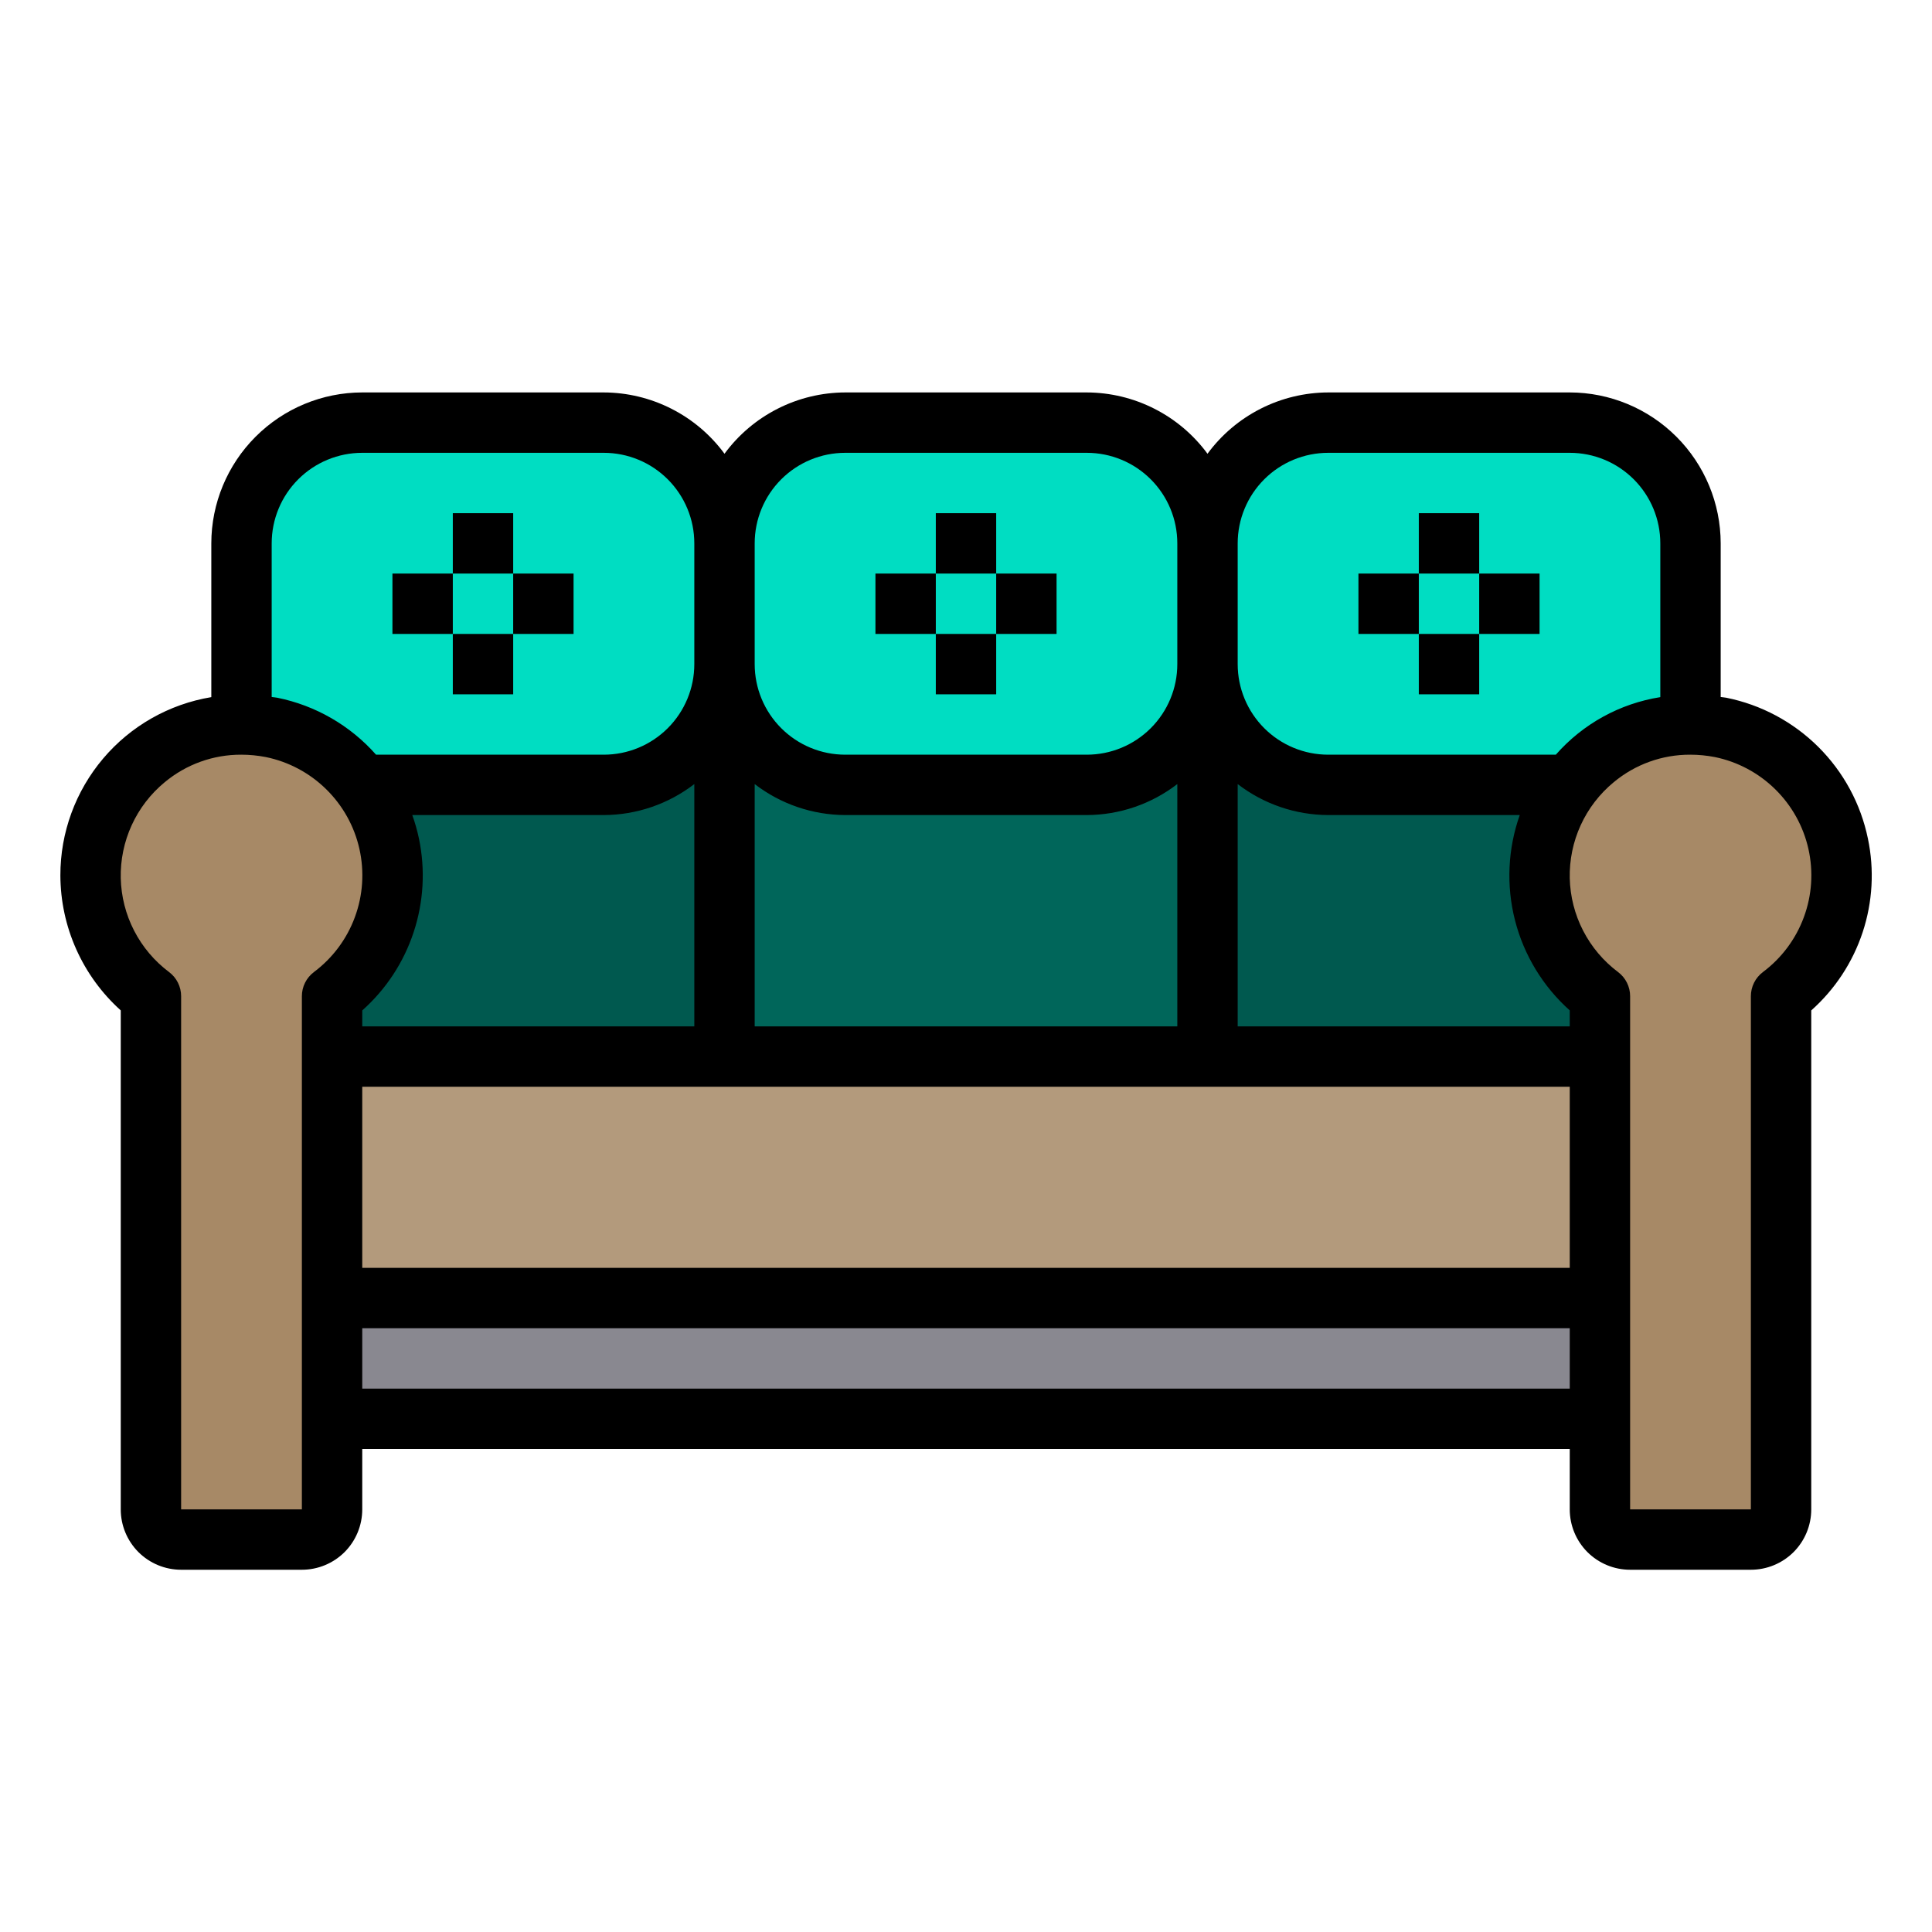 <svg width="48" height="48" viewBox="0 0 48 48" fill="none" xmlns="http://www.w3.org/2000/svg">
    <path d="M30 15H18V26.25H30V15Z" fill="#00665A"/>
    <path d="M42 15H30V26.25H42V15Z" fill="#00594F"/>
    <path d="M18 15H6V26.25H18V15Z" fill="#00594F"/>
    <path d="M39.75 32.25H8.25V35.25H39.75V32.25Z" fill="#898890"/>
    <path d="M39.75 26.25V32.25H8.25V26.25H18H30H39.75Z" fill="#B39A7C"/>
    <path d="M27 10.5H21C19.343 10.5 18 11.843 18 13.5V16.5C18 18.157 19.343 19.5 21 19.5H27C28.657 19.5 30 18.157 30 16.5V13.5C30 11.843 28.657 10.5 27 10.5Z" fill="#00DDC2"/>
    <path d="M39 10.5H33C31.343 10.5 30 11.843 30 13.5V16.5C30 18.157 31.343 19.5 33 19.5H39C40.657 19.5 42 18.157 42 16.5V13.5C42 11.843 40.657 10.5 39 10.5Z" fill="#00DDC2"/>
    <path d="M15 10.5H9C7.343 10.5 6 11.843 6 13.5V16.5C6 18.157 7.343 19.5 9 19.5H15C16.657 19.5 18 18.157 18 16.5V13.5C18 11.843 16.657 10.5 15 10.5Z" fill="#00DDC2"/>
    <path d="M9.675 20.985C9.819 21.683 9.762 22.408 9.509 23.075C9.257 23.741 8.82 24.322 8.25 24.75V37.5C8.25 37.699 8.171 37.89 8.03 38.03C7.89 38.171 7.699 38.25 7.5 38.25H4.5C4.301 38.25 4.11 38.171 3.97 38.03C3.829 37.89 3.75 37.699 3.75 37.5V24.75C3.12 24.278 2.655 23.619 2.421 22.868C2.186 22.117 2.194 21.311 2.442 20.564C2.691 19.817 3.169 19.168 3.807 18.708C4.446 18.248 5.213 18 6 18C6.583 18 7.159 18.135 7.681 18.395C8.203 18.656 8.657 19.034 9.008 19.5C9.336 19.94 9.564 20.447 9.675 20.985ZM45.675 20.985C45.819 21.683 45.762 22.408 45.51 23.075C45.257 23.741 44.82 24.322 44.25 24.75V37.5C44.25 37.699 44.171 37.89 44.03 38.03C43.89 38.171 43.699 38.25 43.5 38.25H40.5C40.301 38.25 40.11 38.171 39.97 38.03C39.829 37.89 39.75 37.699 39.75 37.5V24.75C39.285 24.4 38.907 23.947 38.647 23.427C38.386 22.906 38.251 22.332 38.25 21.75C38.247 20.937 38.513 20.146 39.008 19.5C39.355 19.034 39.807 18.656 40.326 18.396C40.846 18.135 41.419 18 42 18C42.252 17.999 42.503 18.024 42.75 18.075C43.469 18.22 44.13 18.573 44.65 19.09C45.17 19.608 45.527 20.267 45.675 20.985Z" fill="#A78966"/>
    <path d="M46.408 20.836C46.23 19.971 45.801 19.179 45.175 18.556C44.549 17.934 43.754 17.509 42.889 17.335C42.842 17.326 42.797 17.324 42.75 17.317V13.5C42.749 12.506 42.353 11.553 41.65 10.85C40.947 10.147 39.994 9.751 39 9.75H33C32.416 9.752 31.84 9.89 31.319 10.155C30.798 10.419 30.346 10.803 30 11.273C29.654 10.803 29.202 10.419 28.681 10.155C28.16 9.89 27.584 9.752 27 9.75H21C20.416 9.752 19.84 9.89 19.319 10.155C18.798 10.419 18.346 10.803 18 11.273C17.654 10.803 17.202 10.419 16.681 10.155C16.16 9.89 15.584 9.752 15 9.75H9C8.006 9.751 7.053 10.147 6.35 10.85C5.647 11.553 5.251 12.506 5.25 13.5V17.32C4.201 17.494 3.248 18.035 2.562 18.846C1.875 19.658 1.498 20.687 1.5 21.75C1.502 22.383 1.636 23.008 1.895 23.586C2.153 24.163 2.53 24.68 3 25.103V37.5C3 37.898 3.158 38.279 3.439 38.561C3.721 38.842 4.102 39 4.5 39H7.5C7.898 39 8.279 38.842 8.561 38.561C8.842 38.279 9 37.898 9 37.5V36H39V37.5C39 37.898 39.158 38.279 39.439 38.561C39.721 38.842 40.102 39 40.5 39H43.5C43.898 39 44.279 38.842 44.561 38.561C44.842 38.279 45 37.898 45 37.5V25.104C45.59 24.579 46.03 23.909 46.278 23.159C46.525 22.41 46.57 21.608 46.408 20.836ZM33 11.25H39C39.597 11.25 40.169 11.487 40.591 11.909C41.013 12.331 41.25 12.903 41.25 13.5V17.32C40.244 17.479 39.326 17.985 38.654 18.75H33C32.403 18.75 31.831 18.513 31.409 18.091C30.987 17.669 30.75 17.097 30.75 16.5V13.5C30.75 12.903 30.987 12.331 31.409 11.909C31.831 11.487 32.403 11.25 33 11.25ZM39 25.103V25.5H30.75V19.48C31.395 19.977 32.186 20.247 33 20.25H37.758C37.46 21.091 37.419 22.001 37.64 22.866C37.861 23.73 38.335 24.509 39 25.103ZM10.409 20.836C10.367 20.637 10.312 20.441 10.243 20.25H15C15.814 20.247 16.605 19.977 17.25 19.48V25.5H9V25.104C9.59 24.579 10.03 23.909 10.277 23.159C10.525 22.41 10.57 21.608 10.409 20.836ZM29.25 25.5H18.75V19.48C19.395 19.977 20.186 20.247 21 20.25H27C27.814 20.247 28.605 19.977 29.25 19.48V25.5ZM9 27H39V31.5H9V27ZM21 11.25H27C27.597 11.25 28.169 11.487 28.591 11.909C29.013 12.331 29.25 12.903 29.25 13.5V16.5C29.25 17.097 29.013 17.669 28.591 18.091C28.169 18.513 27.597 18.75 27 18.75H21C20.403 18.75 19.831 18.513 19.409 18.091C18.987 17.669 18.75 17.097 18.75 16.5V13.5C18.75 12.903 18.987 12.331 19.409 11.909C19.831 11.487 20.403 11.25 21 11.25ZM9 11.25H15C15.597 11.25 16.169 11.487 16.591 11.909C17.013 12.331 17.25 12.903 17.25 13.5V16.5C17.25 17.097 17.013 17.669 16.591 18.091C16.169 18.513 15.597 18.75 15 18.75H9.343C8.701 18.024 7.839 17.527 6.889 17.335C6.842 17.325 6.796 17.325 6.75 17.317V13.5C6.75 12.903 6.987 12.331 7.409 11.909C7.831 11.487 8.403 11.25 9 11.25ZM7.5 37.5H4.5V24.75C4.5 24.634 4.473 24.519 4.421 24.415C4.369 24.31 4.293 24.22 4.2 24.15C3.837 23.878 3.54 23.526 3.332 23.122C3.124 22.719 3.011 22.273 3 21.819C2.99 21.365 3.083 20.914 3.272 20.501C3.461 20.088 3.741 19.724 4.091 19.435C4.625 18.99 5.299 18.747 5.994 18.75C6.199 18.75 6.403 18.77 6.604 18.809C7.171 18.925 7.692 19.203 8.104 19.608C8.517 20.013 8.804 20.529 8.93 21.093C9.056 21.657 9.017 22.246 8.816 22.788C8.616 23.331 8.263 23.803 7.8 24.15C7.707 24.22 7.631 24.31 7.579 24.415C7.527 24.519 7.5 24.634 7.5 24.75V37.5ZM9 34.5V33H39V34.5H9ZM43.8 24.15C43.707 24.22 43.631 24.31 43.579 24.415C43.527 24.519 43.5 24.634 43.5 24.75V37.5H40.5V24.75C40.5 24.634 40.473 24.519 40.421 24.415C40.369 24.31 40.293 24.22 40.2 24.15C39.837 23.878 39.54 23.526 39.332 23.122C39.124 22.719 39.011 22.273 39 21.819C38.99 21.365 39.083 20.914 39.272 20.501C39.461 20.088 39.741 19.724 40.091 19.435C40.625 18.99 41.299 18.747 41.994 18.75C42.199 18.75 42.403 18.77 42.605 18.809C43.171 18.925 43.692 19.203 44.104 19.608C44.517 20.013 44.804 20.529 44.93 21.093C45.056 21.657 45.017 22.246 44.816 22.788C44.616 23.331 44.263 23.803 43.8 24.15Z" fill="black"/>
    <path d="M24.75 12.75H23.25V14.25H24.75V12.75Z" fill="black"/>
    <path d="M24.75 15.75H23.25V17.25H24.75V15.75Z" fill="black"/>
    <path d="M23.25 14.25H21.75V15.75H23.25V14.25Z" fill="black"/>
    <path d="M26.25 14.25H24.75V15.75H26.25V14.25Z" fill="black"/>
    <path d="M12.75 12.75H11.25V14.25H12.75V12.75Z" fill="black"/>
    <path d="M12.75 15.75H11.25V17.25H12.75V15.75Z" fill="black"/>
    <path d="M11.25 14.25H9.75V15.75H11.25V14.25Z" fill="black"/>
    <path d="M14.25 14.25H12.75V15.75H14.25V14.25Z" fill="black"/>
    <path d="M36.75 12.75H35.25V14.25H36.75V12.75Z" fill="black"/>
    <path d="M36.75 15.75H35.25V17.25H36.75V15.75Z" fill="black"/>
    <path d="M35.25 14.25H33.75V15.75H35.25V14.25Z" fill="black"/>
    <path d="M38.25 14.25H36.75V15.75H38.25V14.25Z" fill="black"/>
</svg>
